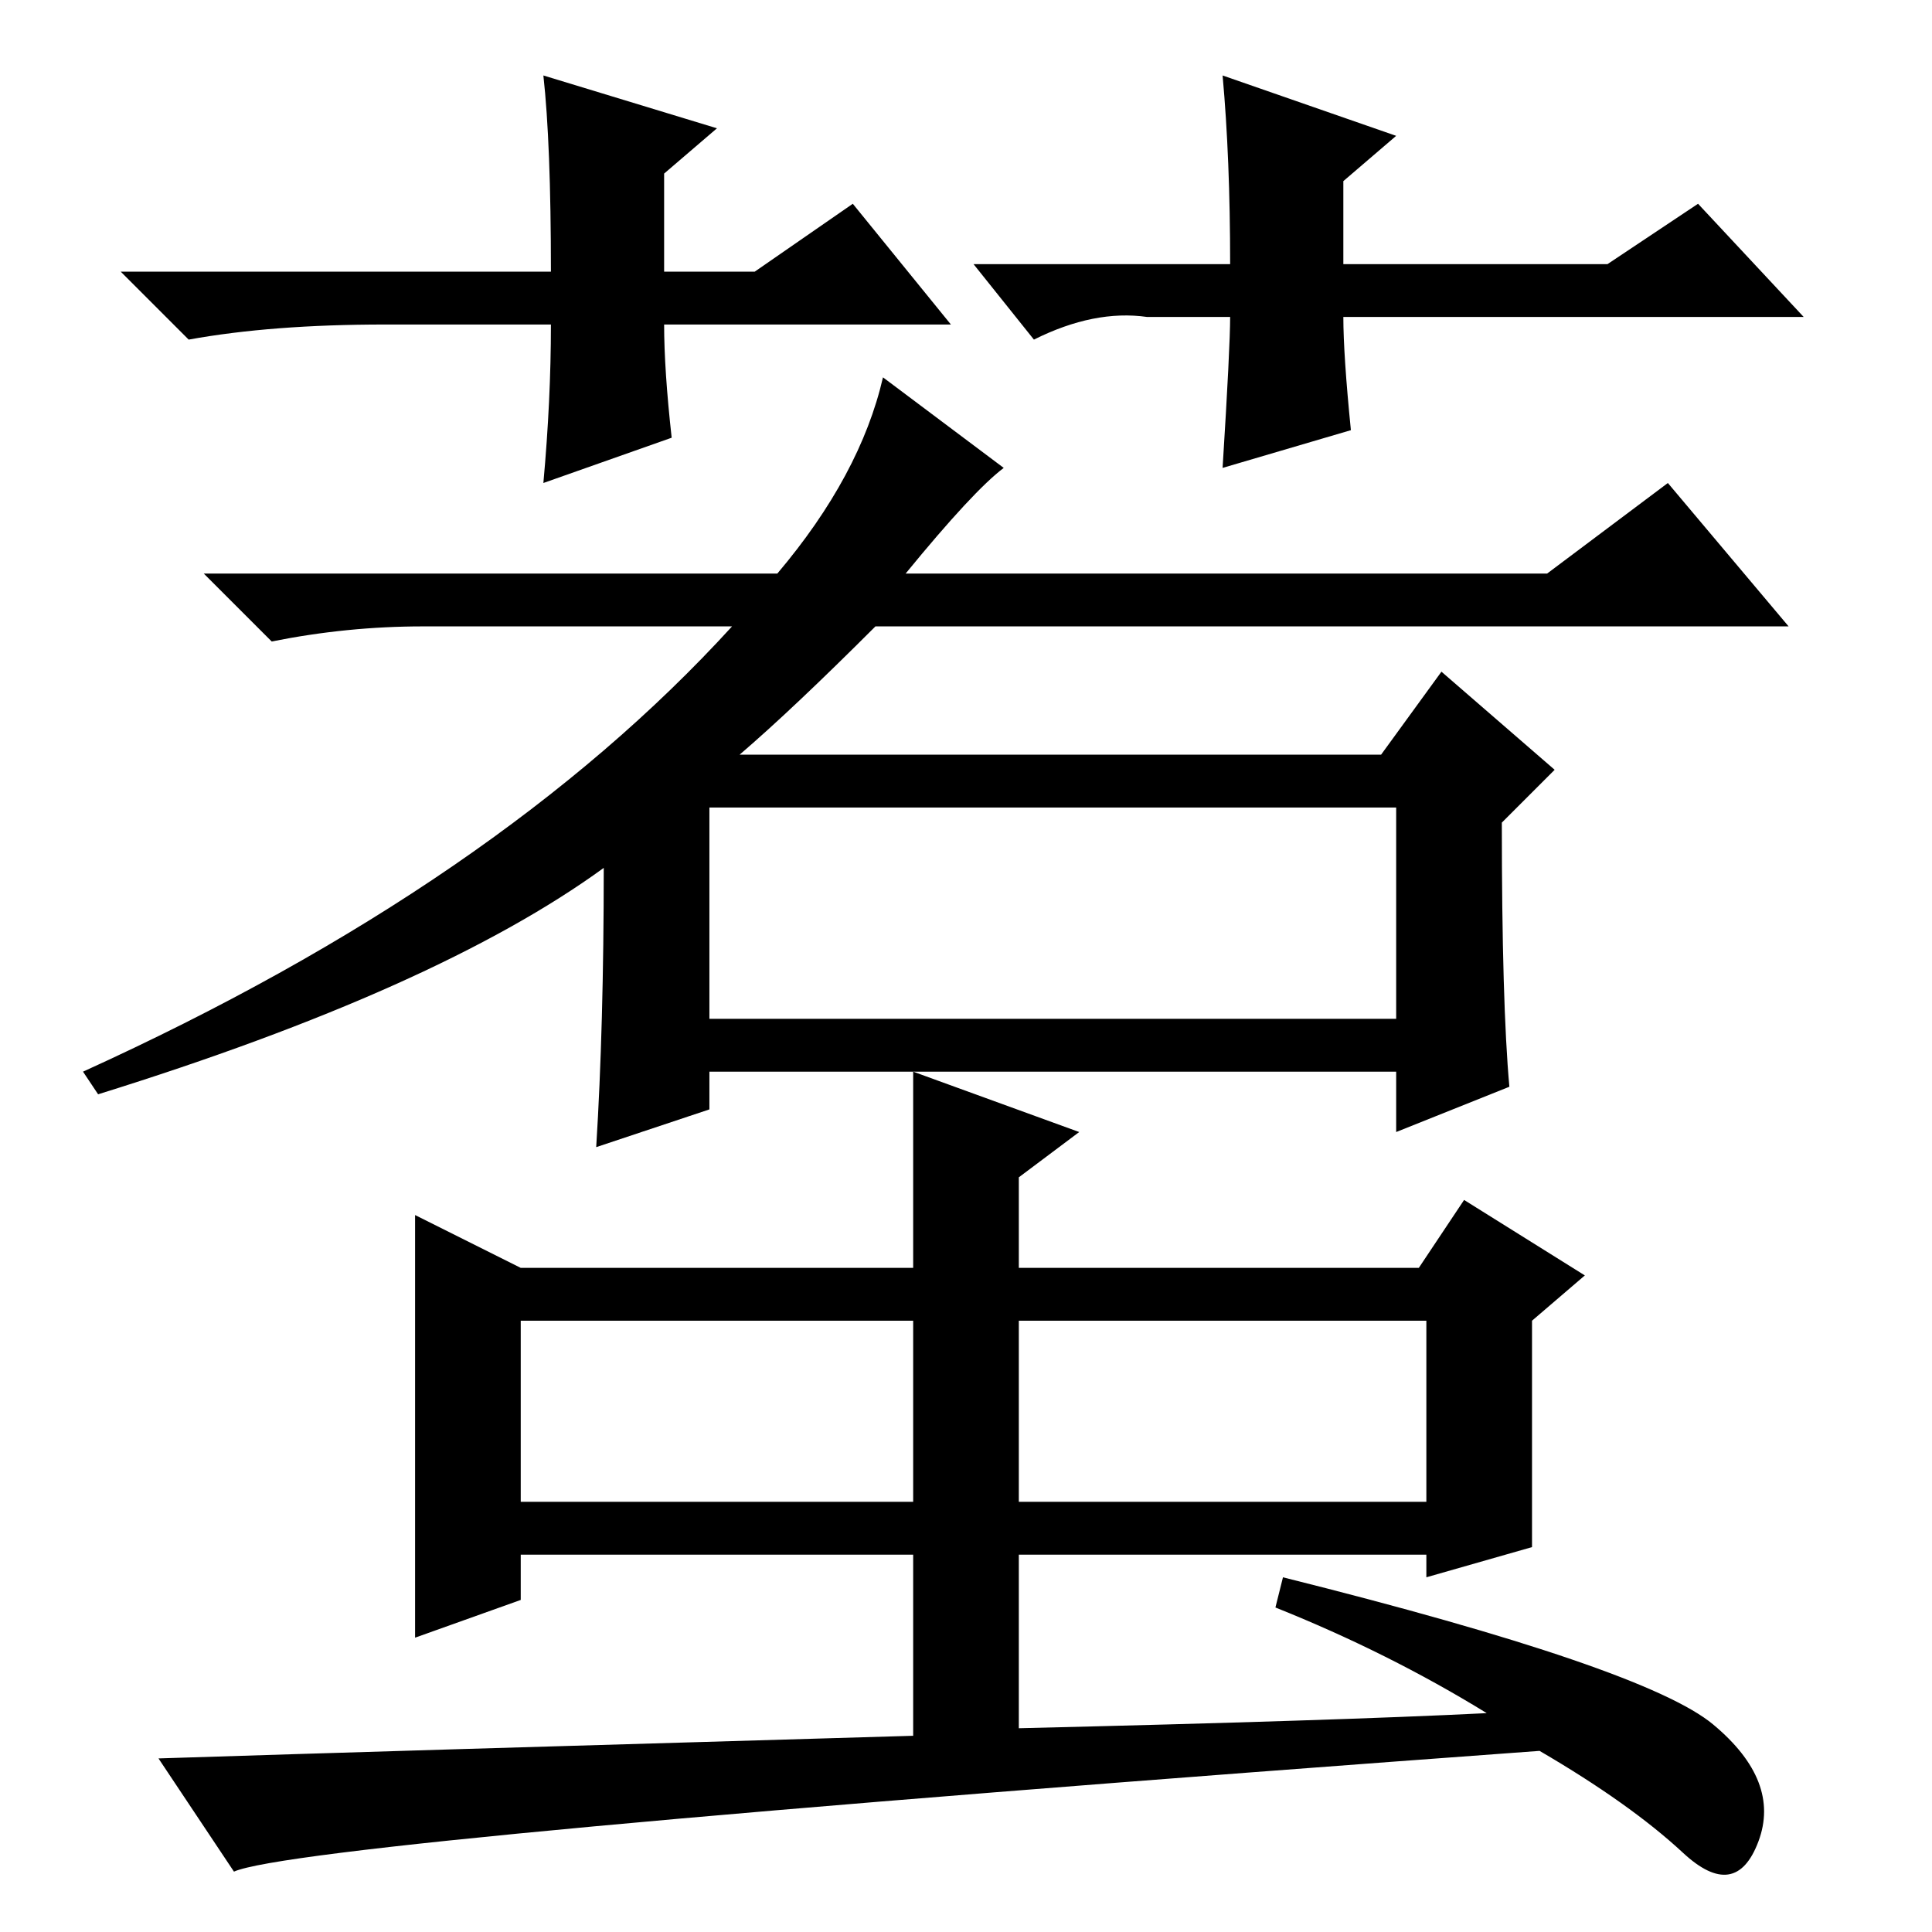 <?xml version="1.0" standalone="no"?>
<!DOCTYPE svg PUBLIC "-//W3C//DTD SVG 1.1//EN" "http://www.w3.org/Graphics/SVG/1.1/DTD/svg11.dtd" >
<svg xmlns="http://www.w3.org/2000/svg" xmlns:xlink="http://www.w3.org/1999/xlink" version="1.1" viewBox="0 -36 256 256">
  <g transform="matrix(1 0 0 -1 0 220)">
   <path fill="currentColor"
d="M98 156h85l8 11l15 -13l-7 -7q0 -24 1 -35l-15 -6v8h-91v-5l-15 -5q1 16 1 37q-22 -16 -67 -30l-2 3q55 25 86 59h-41q-10 0 -20 -2l-9 9h76q11 13 14 26l16 -12q-4 -3 -13 -14h85l16 12l16 -19h-121q-11 -11 -18 -17zM94 121h91v28h-91v-28zM135 57h54v24h-54v-24z
M69 57h52v24h-52v-24zM121 50h-52v-6l-14 -5v56l14 -7h52v26l22 -8l-8 -6v-12h53l6 9l16 -10l-7 -6v-30l-14 -4v3h-54v-23q42 1 62 2q-13 8 -28 14l1 4q48 -12 57 -19.5t6 -15.5t-10 -1.5t-19 13.5q-164 -12 -173 -16l-10 15q31 1 100 3v24zM126 213h-38q0 -6 1 -15l-17 -6
q1 11 1 21h-22q-15 0 -26 -2l-9 9h57q0 17 -1 26l23 -7l-7 -6v-13h12l13 9zM129 221h34q0 14 -1 25l23 -8l-7 -6v-11h35l12 8l14 -15h-61q0 -5 1 -15l-17 -5q1 16 1 20h-11q-7 1 -15 -3z" />
  </g>

</svg>
